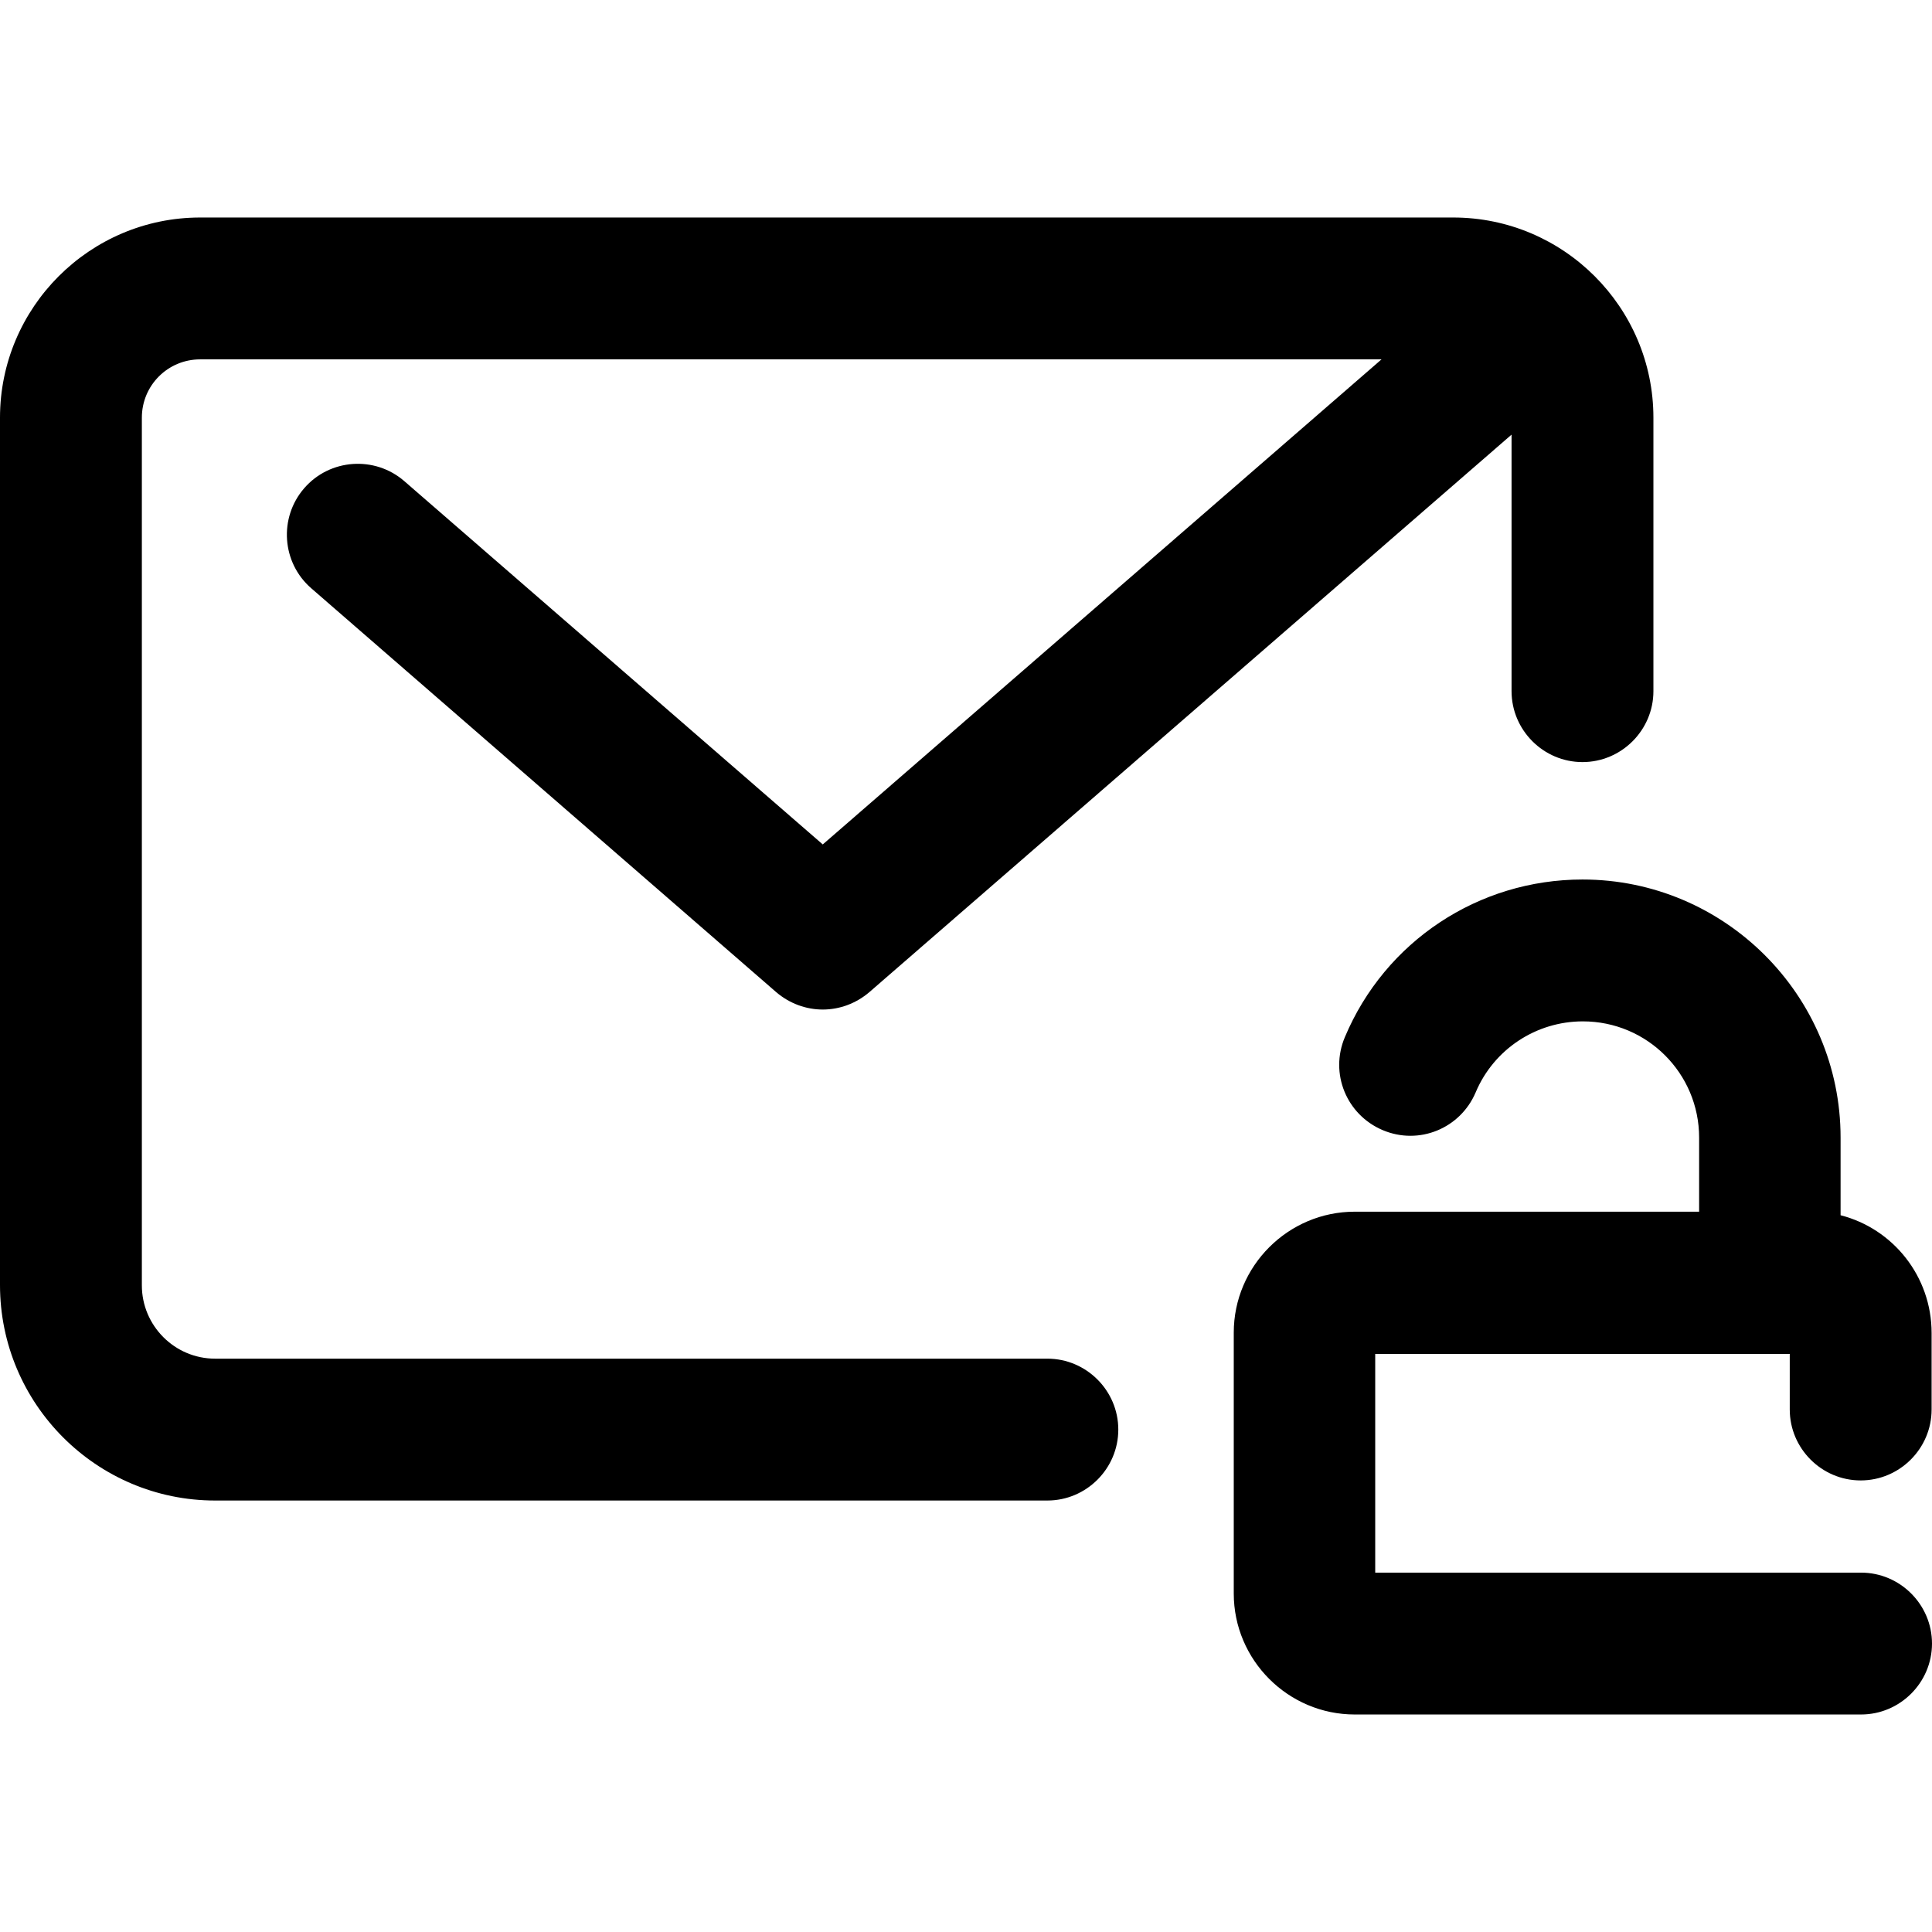 <?xml version="1.0" encoding="iso-8859-1"?>
<!-- Generator: Adobe Illustrator 19.0.0, SVG Export Plug-In . SVG Version: 6.00 Build 0)  -->
<svg version="1.1" id="Layer_1" xmlns="http://www.w3.org/2000/svg" xmlns:xlink="http://www.w3.org/1999/xlink" x="0px" y="0px"
	 viewBox="0 0 490.3 490.3" style="enable-background:new 0 0 490.3 490.3;" xml:space="preserve">
<g>
	<g>
		<path d="M368.8,55.2h-318C22.8,55.2,0,78,0,106v220.1c0,30.2,24.5,54.7,54.6,54.7h211.2c9.9,0,18-8.1,18-18c0-9.9-8.1-18-18-18
			H54.6c-10.3,0-18.6-8.4-18.6-18.6V106c0-8.2,6.6-14.8,14.8-14.8h299.8L208.8,214.3l-106.2-92.2c-7.5-6.5-18.9-5.7-25.4,1.8
			s-5.7,18.9,1.8,25.4l118,102.5c3.4,2.9,7.6,4.4,11.8,4.4s8.4-1.5,11.8-4.4l163-141.5v65.1c0,9.9,8.1,18,18,18c9.9,0,18-8.1,18-18
			V106C419.6,78,396.8,55.2,368.8,55.2z"/>
	</g>
</g>
<g>
	<g>
		<path d="M472.3,399.1H349v-55.5h105.2v14.1c0,9.9,8.1,18,18,18c9.9,0,18-8.1,18-18v-19.4c0-14.4-9.8-26.5-23.1-29.9v-19.7
			c0-36.1-29.4-65.5-65.5-65.5c-26.4,0-50.1,15.7-60.3,40c-3.9,9.2,0.4,19.7,9.6,23.6c9.2,3.9,19.7-0.4,23.6-9.6
			c4.6-10.9,15.3-18,27.2-18c16.3,0,29.5,13.2,29.5,29.5v18.8h-87.4c-16.9,0-30.7,13.8-30.7,30.7v66.2c0,16.9,13.8,30.7,30.7,30.7
			h128.5c9.9,0,18-8.1,18-18C490.3,407.2,482.2,399.1,472.3,399.1z"/>
	</g>
</g>
<g>
</g>
<g>
</g>
<g>
</g>
<g>
</g>
<g>
</g>
<g>
</g>
<g>
</g>
<g>
</g>
<g>
</g>
<g>
</g>
<g>
</g>
<g>
</g>
<g>
</g>
<g>
</g>
<g>
</g>
</svg>
